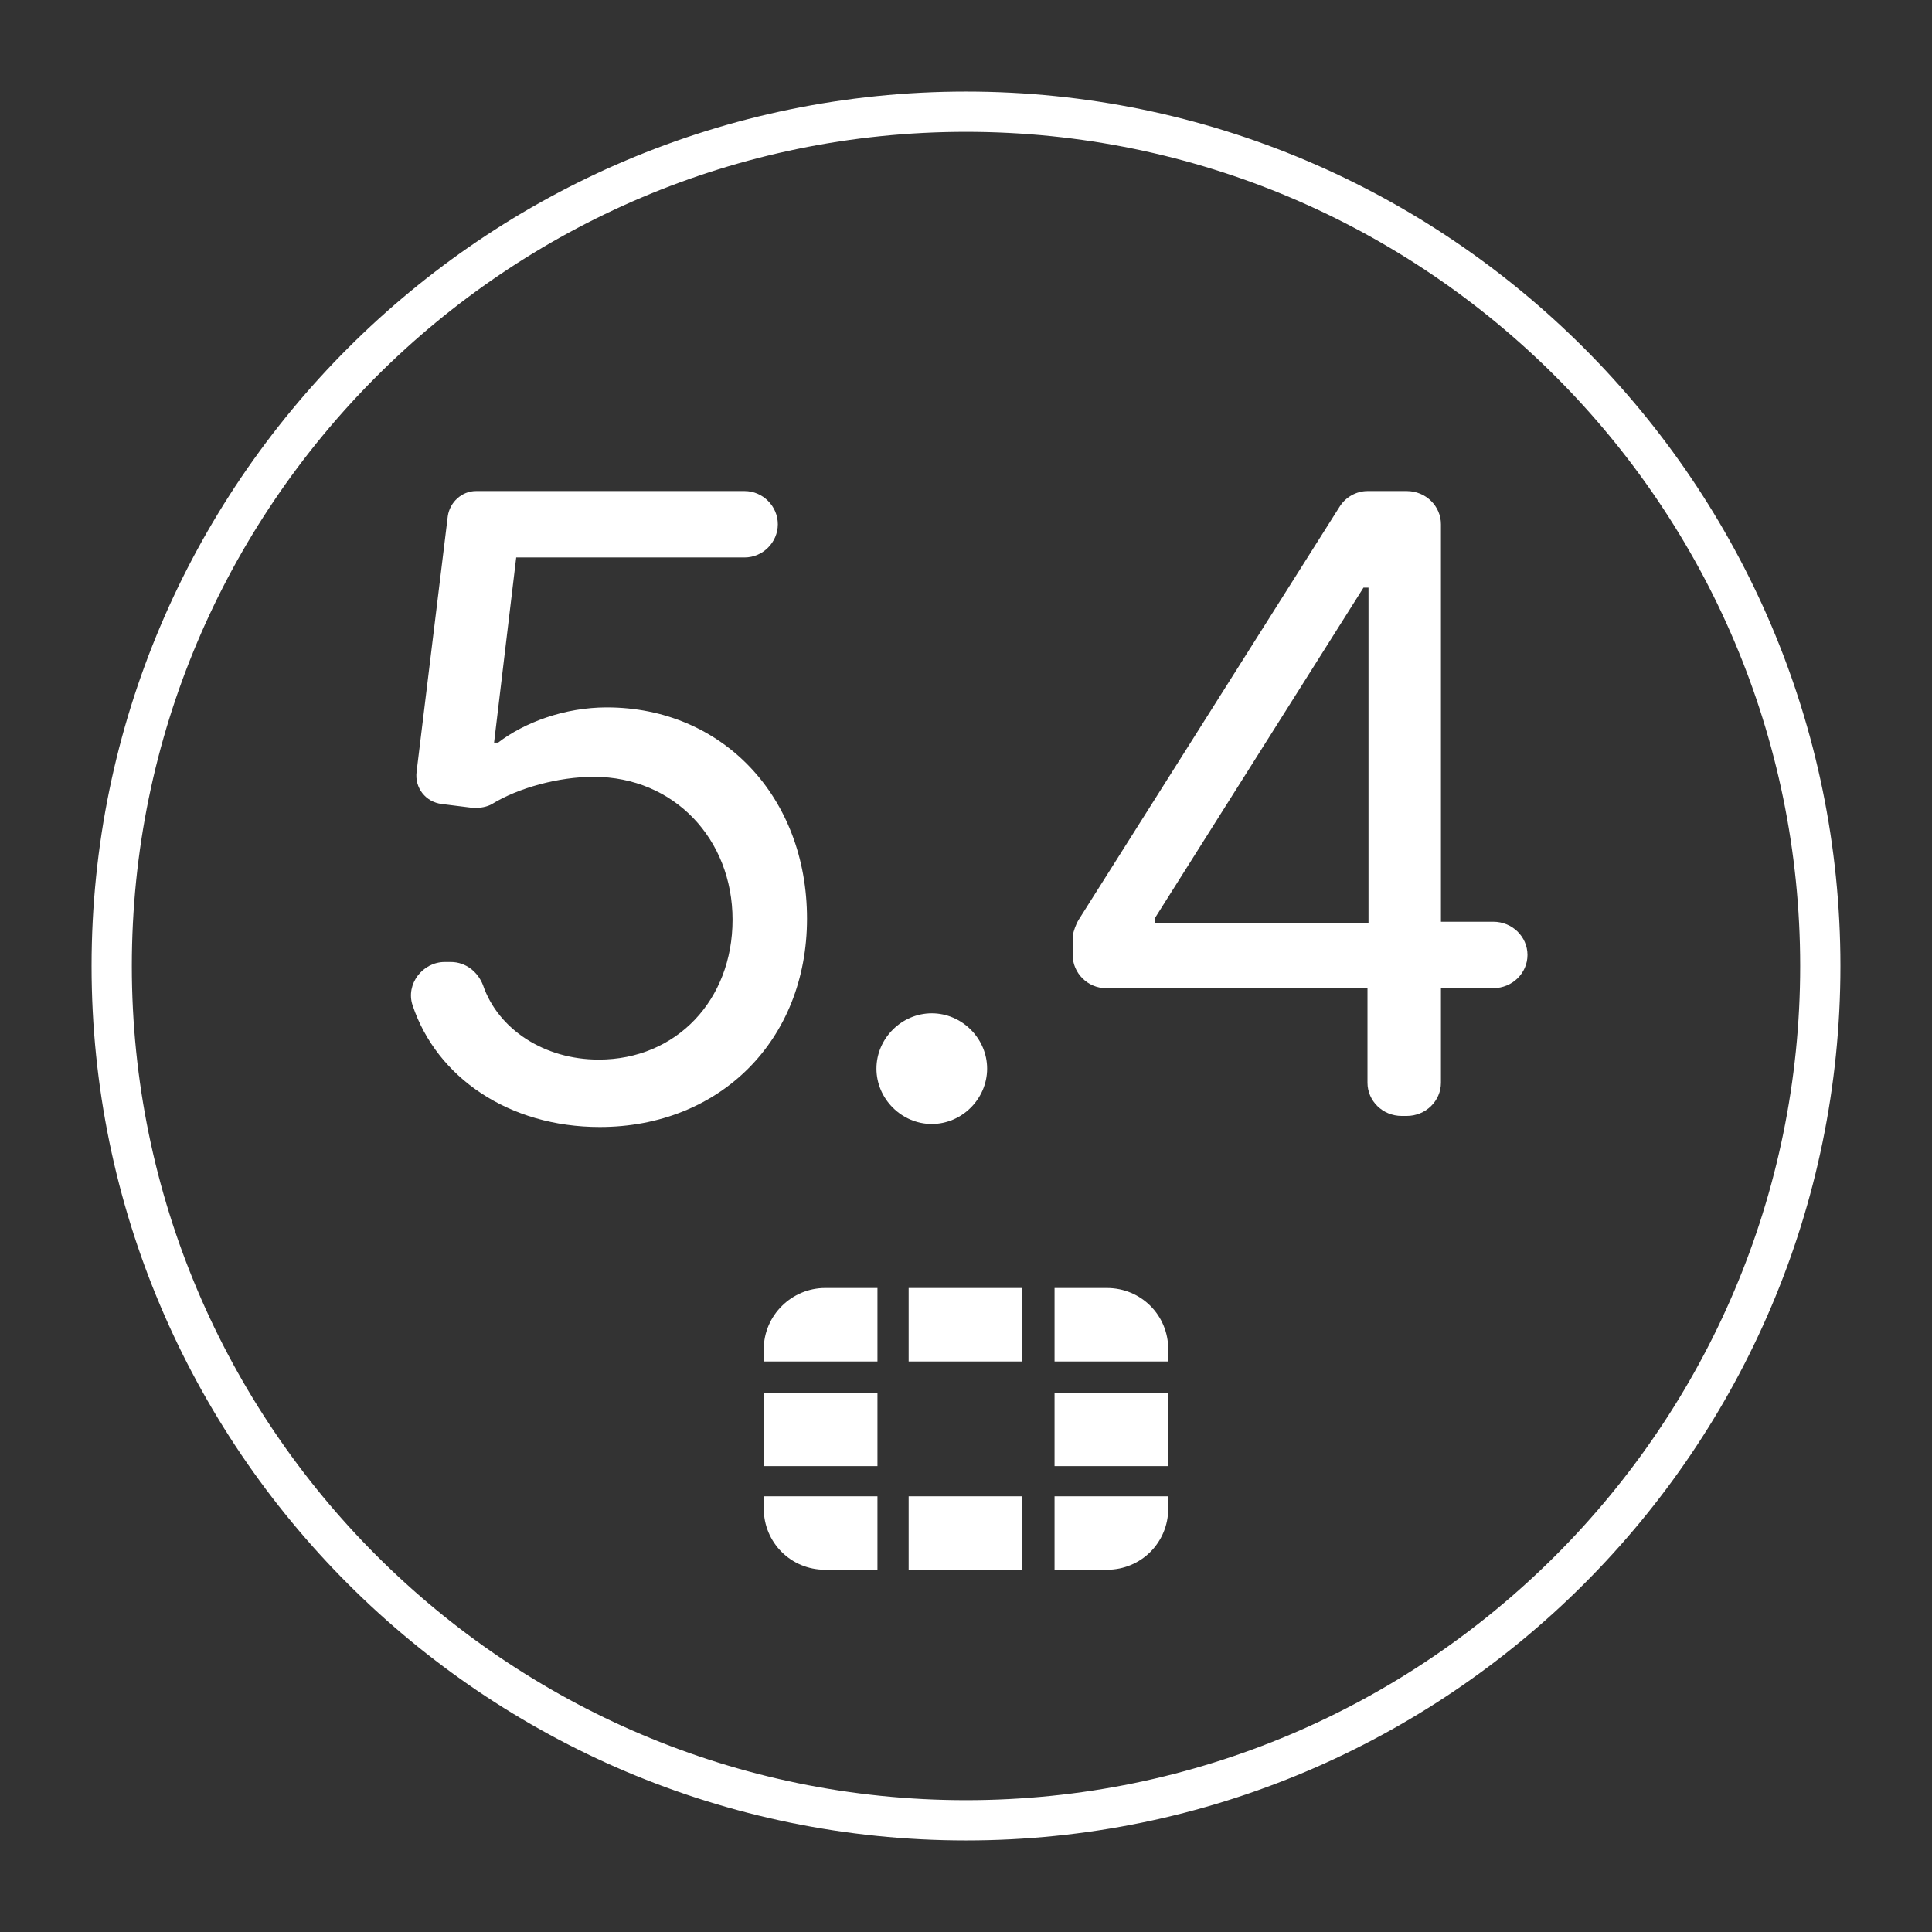 <?xml version="1.0" encoding="utf-8"?>
<!-- Generator: Adobe Illustrator 27.7.0, SVG Export Plug-In . SVG Version: 6.00 Build 0)  -->
<svg version="1.1" id="Security_Networking" xmlns="http://www.w3.org/2000/svg" xmlns:xlink="http://www.w3.org/1999/xlink"
	 x="0px" y="0px" viewBox="0 0 192 192" style="enable-background:new 0 0 192 192;" xml:space="preserve">
<rect x="0" y="0" width="192" height="192" fill="#333333" stroke="none"/>
<style type="text/css">
	.st0{fill:#FFFFFF;}
</style>
<g id="FortiOS_5.4">
	<g id="Artwork_912">
		<g id="Artwork_912-2">
			<path class="st0" d="M116.1,138.4v7.3h-11.3v-7.3H116.1z M90.3,156L90.3,156h11.3l0,0v-7.3H90.3V156L90.3,156z M116.1,134.1
				c0-3.4-2.7-6.1-6.1-6.1h-5.2v7.3h11.3L116.1,134.1L116.1,134.1z M90.3,128v7.3h11.3V128l0,0H90.3L90.3,128z M75.9,138.4
				L75.9,138.4v7.3h11.3v-7.3H75.9z M104.8,156h5.2c3.4,0,6.1-2.7,6.1-6.1v-1.2h-11.3V156L104.8,156z M75.9,149.9
				c0,3.4,2.7,6.1,6.1,6.1h5.2v-7.3H75.9L75.9,149.9L75.9,149.9z M75.9,134.1v1.2h11.3V128H82C78.7,128,75.9,130.7,75.9,134.1z"/>
		</g>
	</g>
	<path class="st0" d="M96,182.9c-47.9,0-86.9-39-86.9-86.9S48.1,9.1,96,9.1s86.9,39,86.9,86.9S143.9,182.9,96,182.9z M96,13.1
		c-45.7,0-82.9,37.2-82.9,82.9s37.2,82.9,82.9,82.9s82.9-37.2,82.9-82.9S141.7,13.1,96,13.1L96,13.1z"/>
	<path class="st0" d="M44.2,95.6h0.6c1.5,0,2.7,1,3.2,2.3c1.5,4.4,6.1,7.4,11.5,7.4c7.7,0,13.3-5.9,13.3-13.9s-5.8-14.2-13.8-14.2
		c-3.5,0-7.5,1.1-10.1,2.7c-0.5,0.3-1.2,0.4-1.8,0.4l-3.2-0.4c-1.6-0.2-2.7-1.6-2.5-3.2l3.1-25.4c0.2-1.4,1.4-2.5,2.8-2.5H74
		c1.8,0,3.3,1.5,3.3,3.3l0,0c0,1.8-1.5,3.3-3.3,3.3H51.3l-2.2,18.4h0.4c2.6-2,6.6-3.5,10.8-3.5c11.5,0,19.9,8.9,19.9,21
		S71.5,112,59.6,112c-9,0-16.2-4.9-18.6-12.1C40.3,97.8,42,95.6,44.2,95.6z"/>
	<path class="st0" d="M87.1,106.2c0-3,2.5-5.5,5.5-5.5s5.5,2.5,5.5,5.5s-2.5,5.5-5.5,5.5S87.1,109.2,87.1,106.2z"/>
	<path class="st0" d="M107.2,91.4l25.9-41c0.6-1,1.7-1.6,2.8-1.6h3.9c1.9,0,3.4,1.5,3.4,3.3v39.5h5.2c1.9,0,3.4,1.5,3.4,3.3l0,0
		c0,1.8-1.5,3.3-3.4,3.3h-5.2v9.4c0,1.8-1.5,3.3-3.4,3.3h-0.5c-1.9,0-3.4-1.5-3.4-3.3v-9.4h-26c-1.8,0-3.3-1.5-3.3-3.3v-1.9
		C106.7,92.5,106.9,91.9,107.2,91.4z M136,58.4h-0.5l-20.7,32.8v0.5H136C136,91.7,136,58.4,136,58.4z"/>
</g>
</svg>
